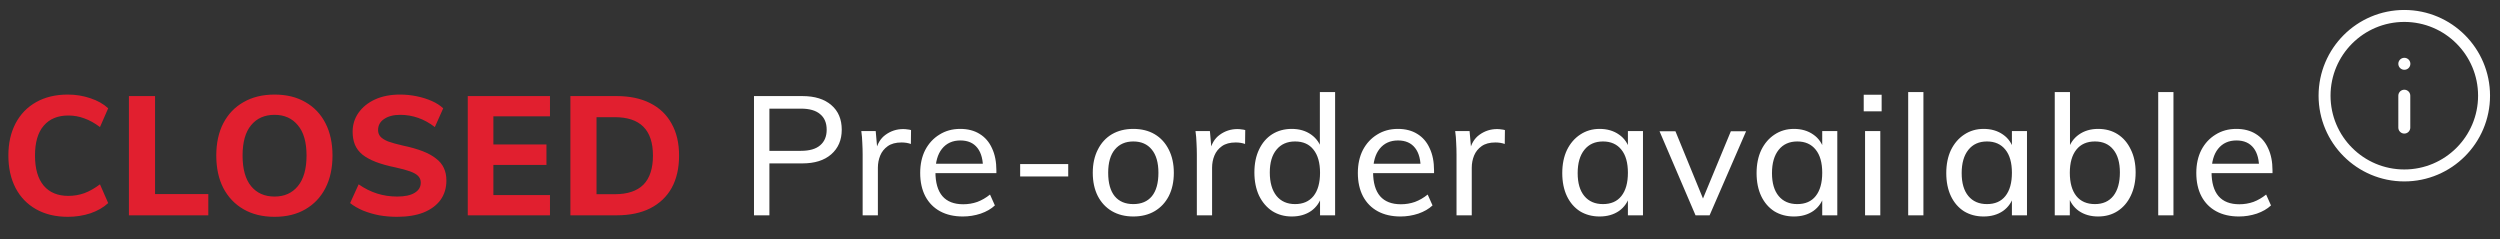 <svg width="209" height="20" viewBox="0 0 209 20" fill="none" xmlns="http://www.w3.org/2000/svg">
<rect x="0" y="0" width="209" height="20" fill="#333333" stroke="none"/>
<path d="M5.67 18.126C4.653 18.126 3.771 17.916 3.024 17.496C2.277 17.076 1.703 16.483 1.302 15.718C0.901 14.943 0.7 14.038 0.7 13.002C0.7 11.975 0.901 11.079 1.302 10.314C1.703 9.549 2.277 8.956 3.024 8.536C3.771 8.116 4.653 7.906 5.67 7.906C6.333 7.906 6.963 8.009 7.56 8.214C8.157 8.41 8.652 8.69 9.044 9.054L8.358 10.622C7.91 10.286 7.471 10.043 7.042 9.894C6.622 9.735 6.179 9.656 5.712 9.656C4.825 9.656 4.139 9.941 3.654 10.51C3.169 11.07 2.926 11.901 2.926 13.002C2.926 14.103 3.169 14.943 3.654 15.522C4.139 16.091 4.825 16.376 5.712 16.376C6.179 16.376 6.622 16.301 7.042 16.152C7.471 15.993 7.91 15.746 8.358 15.41L9.044 16.978C8.652 17.342 8.157 17.627 7.56 17.832C6.963 18.028 6.333 18.126 5.67 18.126ZM10.778 18V8.032H12.962V16.222H17.414V18H10.778ZM22.953 18.126C21.954 18.126 21.09 17.916 20.363 17.496C19.634 17.076 19.07 16.483 18.669 15.718C18.276 14.953 18.081 14.047 18.081 13.002C18.081 11.966 18.276 11.065 18.669 10.3C19.07 9.535 19.634 8.947 20.363 8.536C21.09 8.116 21.954 7.906 22.953 7.906C23.951 7.906 24.81 8.116 25.529 8.536C26.256 8.947 26.817 9.535 27.209 10.3C27.601 11.065 27.797 11.966 27.797 13.002C27.797 14.047 27.601 14.953 27.209 15.718C26.817 16.483 26.256 17.076 25.529 17.496C24.81 17.916 23.951 18.126 22.953 18.126ZM22.953 16.432C23.774 16.432 24.422 16.143 24.898 15.564C25.384 14.976 25.627 14.122 25.627 13.002C25.627 11.882 25.384 11.037 24.898 10.468C24.422 9.889 23.774 9.6 22.953 9.6C22.122 9.6 21.468 9.889 20.992 10.468C20.517 11.037 20.279 11.882 20.279 13.002C20.279 14.131 20.517 14.985 20.992 15.564C21.468 16.143 22.122 16.432 22.953 16.432ZM33.189 18.126C32.685 18.126 32.191 18.084 31.705 18C31.229 17.907 30.781 17.776 30.361 17.608C29.941 17.431 29.577 17.221 29.269 16.978L29.983 15.41C30.478 15.755 30.991 16.012 31.523 16.18C32.055 16.348 32.615 16.432 33.203 16.432C33.838 16.432 34.323 16.329 34.659 16.124C35.005 15.919 35.177 15.634 35.177 15.27C35.177 15.055 35.107 14.873 34.967 14.724C34.827 14.575 34.603 14.444 34.295 14.332C33.987 14.22 33.577 14.108 33.063 13.996C32.419 13.865 31.869 13.711 31.411 13.534C30.954 13.357 30.581 13.151 30.291 12.918C30.011 12.685 29.806 12.414 29.675 12.106C29.545 11.789 29.479 11.425 29.479 11.014C29.479 10.426 29.643 9.899 29.969 9.432C30.305 8.956 30.767 8.583 31.355 8.312C31.953 8.041 32.648 7.906 33.441 7.906C33.917 7.906 34.379 7.953 34.827 8.046C35.285 8.139 35.705 8.27 36.087 8.438C36.47 8.606 36.792 8.811 37.053 9.054L36.353 10.622C35.905 10.277 35.439 10.02 34.953 9.852C34.468 9.684 33.973 9.6 33.469 9.6C32.9 9.6 32.447 9.717 32.111 9.95C31.775 10.174 31.607 10.482 31.607 10.874C31.607 11.089 31.673 11.271 31.803 11.42C31.934 11.569 32.149 11.705 32.447 11.826C32.755 11.938 33.175 12.055 33.707 12.176C34.333 12.307 34.874 12.461 35.331 12.638C35.789 12.815 36.162 13.021 36.451 13.254C36.75 13.478 36.969 13.744 37.109 14.052C37.249 14.351 37.319 14.696 37.319 15.088C37.319 15.713 37.156 16.255 36.829 16.712C36.503 17.16 36.031 17.51 35.415 17.762C34.799 18.005 34.057 18.126 33.189 18.126ZM39.105 18V8.032H45.978V9.726H41.246V12.078H45.684V13.786H41.246V16.306H45.978V18H39.105ZM47.685 18V8.032H51.549C52.641 8.032 53.575 8.228 54.349 8.62C55.133 9.012 55.731 9.581 56.141 10.328C56.561 11.065 56.771 11.957 56.771 13.002C56.771 14.057 56.566 14.957 56.155 15.704C55.745 16.441 55.147 17.011 54.363 17.412C53.589 17.804 52.651 18 51.549 18H47.685ZM49.869 16.236H51.395C52.459 16.236 53.257 15.97 53.789 15.438C54.321 14.897 54.587 14.085 54.587 13.002C54.587 10.865 53.523 9.796 51.395 9.796H49.869V16.236Z" fill="#E11F2F"/>
<path d="M63.034 18V8.032H67.08C68.116 8.032 68.923 8.284 69.502 8.788C70.08 9.283 70.37 9.969 70.37 10.846C70.37 11.705 70.076 12.391 69.488 12.904C68.909 13.408 68.106 13.66 67.08 13.66H64.322V18H63.034ZM64.322 12.61H66.954C67.672 12.61 68.209 12.456 68.564 12.148C68.928 11.84 69.11 11.406 69.11 10.846C69.11 10.277 68.928 9.843 68.564 9.544C68.209 9.236 67.672 9.082 66.954 9.082H64.322V12.61ZM72.117 18V12.932C72.117 12.605 72.108 12.279 72.089 11.952C72.08 11.616 72.052 11.285 72.005 10.958H73.209L73.363 12.708L73.209 12.652C73.331 12.036 73.606 11.574 74.035 11.266C74.474 10.949 74.964 10.79 75.505 10.79C75.636 10.79 75.752 10.799 75.855 10.818C75.967 10.827 76.07 10.846 76.163 10.874L76.149 12.036C75.916 11.952 75.654 11.91 75.365 11.91C74.889 11.91 74.507 12.013 74.217 12.218C73.928 12.423 73.718 12.685 73.587 13.002C73.457 13.319 73.391 13.66 73.391 14.024V18H72.117ZM83.172 17.174C82.864 17.463 82.468 17.692 81.982 17.86C81.497 18.019 81.002 18.098 80.498 18.098C79.761 18.098 79.126 17.953 78.594 17.664C78.062 17.375 77.652 16.959 77.362 16.418C77.073 15.867 76.928 15.214 76.928 14.458C76.928 13.73 77.068 13.091 77.348 12.54C77.638 11.989 78.034 11.56 78.538 11.252C79.042 10.935 79.621 10.776 80.274 10.776C80.909 10.776 81.45 10.916 81.898 11.196C82.356 11.476 82.701 11.877 82.934 12.4C83.177 12.913 83.298 13.529 83.298 14.248V14.472H78.048V13.688H82.57L82.178 14.192C82.197 13.399 82.043 12.792 81.716 12.372C81.39 11.952 80.914 11.742 80.288 11.742C79.635 11.742 79.122 11.975 78.748 12.442C78.384 12.899 78.202 13.543 78.202 14.374C78.202 15.27 78.398 15.947 78.79 16.404C79.182 16.852 79.761 17.076 80.526 17.076C80.937 17.076 81.329 17.011 81.702 16.88C82.076 16.74 82.43 16.535 82.766 16.264L83.172 17.174ZM85.285 14.752V13.716H89.303V14.752H85.285ZM94.744 18.098C94.062 18.098 93.465 17.949 92.952 17.65C92.448 17.351 92.056 16.931 91.776 16.39C91.496 15.839 91.356 15.191 91.356 14.444C91.356 13.707 91.496 13.063 91.776 12.512C92.056 11.952 92.448 11.523 92.952 11.224C93.465 10.925 94.062 10.776 94.744 10.776C95.434 10.776 96.032 10.925 96.536 11.224C97.04 11.523 97.432 11.952 97.712 12.512C97.992 13.063 98.132 13.707 98.132 14.444C98.132 15.191 97.992 15.839 97.712 16.39C97.432 16.931 97.04 17.351 96.536 17.65C96.032 17.949 95.434 18.098 94.744 18.098ZM94.744 17.062C95.416 17.062 95.934 16.843 96.298 16.404C96.662 15.956 96.844 15.303 96.844 14.444C96.844 13.595 96.657 12.946 96.284 12.498C95.92 12.05 95.406 11.826 94.744 11.826C94.09 11.826 93.577 12.05 93.204 12.498C92.83 12.946 92.644 13.595 92.644 14.444C92.644 15.303 92.826 15.956 93.19 16.404C93.554 16.843 94.072 17.062 94.744 17.062ZM100.056 18V12.932C100.056 12.605 100.046 12.279 100.028 11.952C100.018 11.616 99.99 11.285 99.944 10.958H101.148L101.302 12.708L101.148 12.652C101.269 12.036 101.544 11.574 101.974 11.266C102.412 10.949 102.902 10.79 103.444 10.79C103.574 10.79 103.691 10.799 103.794 10.818C103.906 10.827 104.008 10.846 104.102 10.874L104.088 12.036C103.854 11.952 103.593 11.91 103.304 11.91C102.828 11.91 102.445 12.013 102.156 12.218C101.866 12.423 101.656 12.685 101.526 13.002C101.395 13.319 101.33 13.66 101.33 14.024V18H100.056ZM111.615 18H110.355V16.138L110.523 16.306C110.364 16.875 110.061 17.319 109.613 17.636C109.165 17.944 108.624 18.098 107.989 18.098C107.382 18.098 106.841 17.949 106.365 17.65C105.898 17.342 105.53 16.913 105.259 16.362C104.998 15.802 104.867 15.153 104.867 14.416C104.867 13.679 104.998 13.039 105.259 12.498C105.52 11.947 105.884 11.523 106.351 11.224C106.827 10.925 107.373 10.776 107.989 10.776C108.624 10.776 109.165 10.935 109.613 11.252C110.061 11.569 110.364 12.008 110.523 12.568L110.341 12.736V7.696H111.615V18ZM108.269 17.062C108.932 17.062 109.445 16.838 109.809 16.39C110.173 15.933 110.355 15.284 110.355 14.444C110.355 13.613 110.173 12.969 109.809 12.512C109.454 12.055 108.941 11.826 108.269 11.826C107.606 11.826 107.088 12.055 106.715 12.512C106.342 12.96 106.155 13.595 106.155 14.416C106.155 15.256 106.342 15.909 106.715 16.376C107.088 16.833 107.606 17.062 108.269 17.062ZM119.76 17.174C119.452 17.463 119.056 17.692 118.57 17.86C118.085 18.019 117.59 18.098 117.086 18.098C116.349 18.098 115.714 17.953 115.182 17.664C114.65 17.375 114.24 16.959 113.95 16.418C113.661 15.867 113.516 15.214 113.516 14.458C113.516 13.73 113.656 13.091 113.936 12.54C114.226 11.989 114.622 11.56 115.126 11.252C115.63 10.935 116.209 10.776 116.862 10.776C117.497 10.776 118.038 10.916 118.486 11.196C118.944 11.476 119.289 11.877 119.522 12.4C119.765 12.913 119.886 13.529 119.886 14.248V14.472H114.636V13.688H119.158L118.766 14.192C118.785 13.399 118.631 12.792 118.304 12.372C117.978 11.952 117.502 11.742 116.876 11.742C116.223 11.742 115.71 11.975 115.336 12.442C114.972 12.899 114.79 13.543 114.79 14.374C114.79 15.27 114.986 15.947 115.378 16.404C115.77 16.852 116.349 17.076 117.114 17.076C117.525 17.076 117.917 17.011 118.29 16.88C118.664 16.74 119.018 16.535 119.354 16.264L119.76 17.174ZM121.765 18V12.932C121.765 12.605 121.756 12.279 121.737 11.952C121.728 11.616 121.7 11.285 121.653 10.958H122.857L123.011 12.708L122.857 12.652C122.979 12.036 123.254 11.574 123.683 11.266C124.122 10.949 124.612 10.79 125.153 10.79C125.284 10.79 125.401 10.799 125.503 10.818C125.615 10.827 125.718 10.846 125.811 10.874L125.797 12.036C125.564 11.952 125.303 11.91 125.013 11.91C124.537 11.91 124.155 12.013 123.865 12.218C123.576 12.423 123.366 12.685 123.235 13.002C123.105 13.319 123.039 13.66 123.039 14.024V18H121.765ZM133.727 18.098C133.111 18.098 132.565 17.953 132.089 17.664C131.622 17.365 131.258 16.945 130.997 16.404C130.735 15.853 130.605 15.209 130.605 14.472C130.605 13.735 130.735 13.091 130.997 12.54C131.267 11.989 131.636 11.56 132.103 11.252C132.579 10.935 133.12 10.776 133.727 10.776C134.361 10.776 134.903 10.935 135.351 11.252C135.799 11.56 136.102 12.003 136.261 12.582L136.093 12.68V10.958H137.353V18H136.093V16.236L136.261 16.306C136.102 16.875 135.799 17.319 135.351 17.636C134.903 17.944 134.361 18.098 133.727 18.098ZM134.007 17.062C134.679 17.062 135.192 16.838 135.547 16.39C135.911 15.933 136.093 15.284 136.093 14.444C136.093 13.604 135.911 12.96 135.547 12.512C135.183 12.055 134.669 11.826 134.007 11.826C133.344 11.826 132.826 12.059 132.453 12.526C132.079 12.993 131.893 13.641 131.893 14.472C131.893 15.303 132.079 15.942 132.453 16.39C132.826 16.838 133.344 17.062 134.007 17.062ZM141.746 18L138.736 10.972H140.066L142.544 17.02H142.194L144.7 10.972H145.974L142.922 18H141.746ZM149.972 18.098C149.356 18.098 148.81 17.953 148.334 17.664C147.868 17.365 147.504 16.945 147.242 16.404C146.981 15.853 146.85 15.209 146.85 14.472C146.85 13.735 146.981 13.091 147.242 12.54C147.513 11.989 147.882 11.56 148.348 11.252C148.824 10.935 149.366 10.776 149.972 10.776C150.607 10.776 151.148 10.935 151.596 11.252C152.044 11.56 152.348 12.003 152.506 12.582L152.338 12.68V10.958H153.598V18H152.338V16.236L152.506 16.306C152.348 16.875 152.044 17.319 151.596 17.636C151.148 17.944 150.607 18.098 149.972 18.098ZM150.252 17.062C150.924 17.062 151.438 16.838 151.792 16.39C152.156 15.933 152.338 15.284 152.338 14.444C152.338 13.604 152.156 12.96 151.792 12.512C151.428 12.055 150.915 11.826 150.252 11.826C149.59 11.826 149.072 12.059 148.698 12.526C148.325 12.993 148.138 13.641 148.138 14.472C148.138 15.303 148.325 15.942 148.698 16.39C149.072 16.838 149.59 17.062 150.252 17.062ZM155.919 18V10.958H157.193V18H155.919ZM155.807 7.92H157.305V9.306H155.807V7.92ZM159.524 18V7.696H160.798V18H159.524ZM165.83 18.098C165.214 18.098 164.668 17.953 164.192 17.664C163.725 17.365 163.361 16.945 163.1 16.404C162.839 15.853 162.708 15.209 162.708 14.472C162.708 13.735 162.839 13.091 163.1 12.54C163.371 11.989 163.739 11.56 164.206 11.252C164.682 10.935 165.223 10.776 165.83 10.776C166.465 10.776 167.006 10.935 167.454 11.252C167.902 11.56 168.205 12.003 168.364 12.582L168.196 12.68V10.958H169.456V18H168.196V16.236L168.364 16.306C168.205 16.875 167.902 17.319 167.454 17.636C167.006 17.944 166.465 18.098 165.83 18.098ZM166.11 17.062C166.782 17.062 167.295 16.838 167.65 16.39C168.014 15.933 168.196 15.284 168.196 14.444C168.196 13.604 168.014 12.96 167.65 12.512C167.286 12.055 166.773 11.826 166.11 11.826C165.447 11.826 164.929 12.059 164.556 12.526C164.183 12.993 163.996 13.641 163.996 14.472C163.996 15.303 164.183 15.942 164.556 16.39C164.929 16.838 165.447 17.062 166.11 17.062ZM171.777 18V7.696H173.051V12.736L172.883 12.568C173.042 12.008 173.345 11.569 173.793 11.252C174.241 10.935 174.778 10.776 175.403 10.776C176.029 10.776 176.575 10.925 177.041 11.224C177.508 11.523 177.872 11.947 178.133 12.498C178.404 13.039 178.539 13.679 178.539 14.416C178.539 15.153 178.404 15.802 178.133 16.362C177.872 16.913 177.503 17.342 177.027 17.65C176.561 17.949 176.019 18.098 175.403 18.098C174.778 18.098 174.241 17.944 173.793 17.636C173.345 17.319 173.042 16.875 172.883 16.306L173.037 16.138V18H171.777ZM175.137 17.062C175.8 17.062 176.313 16.833 176.677 16.376C177.041 15.909 177.223 15.256 177.223 14.416C177.223 13.595 177.041 12.96 176.677 12.512C176.313 12.055 175.8 11.826 175.137 11.826C174.465 11.826 173.947 12.055 173.583 12.512C173.219 12.969 173.037 13.613 173.037 14.444C173.037 15.284 173.219 15.933 173.583 16.39C173.947 16.838 174.465 17.062 175.137 17.062ZM180.427 18V7.696H181.701V18H180.427ZM189.855 17.174C189.547 17.463 189.15 17.692 188.665 17.86C188.179 18.019 187.685 18.098 187.181 18.098C186.443 18.098 185.809 17.953 185.277 17.664C184.745 17.375 184.334 16.959 184.045 16.418C183.755 15.867 183.611 15.214 183.611 14.458C183.611 13.73 183.751 13.091 184.031 12.54C184.32 11.989 184.717 11.56 185.221 11.252C185.725 10.935 186.303 10.776 186.957 10.776C187.591 10.776 188.133 10.916 188.581 11.196C189.038 11.476 189.383 11.877 189.617 12.4C189.859 12.913 189.981 13.529 189.981 14.248V14.472H184.731V13.688H189.253L188.861 14.192C188.879 13.399 188.725 12.792 188.399 12.372C188.072 11.952 187.596 11.742 186.971 11.742C186.317 11.742 185.804 11.975 185.431 12.442C185.067 12.899 184.885 13.543 184.885 14.374C184.885 15.27 185.081 15.947 185.473 16.404C185.865 16.852 186.443 17.076 187.209 17.076C187.619 17.076 188.011 17.011 188.385 16.88C188.758 16.74 189.113 16.535 189.449 16.264L189.855 17.174Z" fill="white"/>
<path d="M201 14.667C204.682 14.667 207.667 11.682 207.667 8C207.667 4.318 204.682 1.333 201 1.333C197.318 1.333 194.333 4.318 194.333 8C194.333 11.682 197.318 14.667 201 14.667Z" stroke="white" stroke-linecap="round" stroke-linejoin="round"/>
<path d="M201 10.667V8" stroke="white" stroke-linecap="round" stroke-linejoin="round"/>
<path d="M201 5.333H201.007" stroke="white" stroke-linecap="round" stroke-linejoin="round"/>
</svg>
